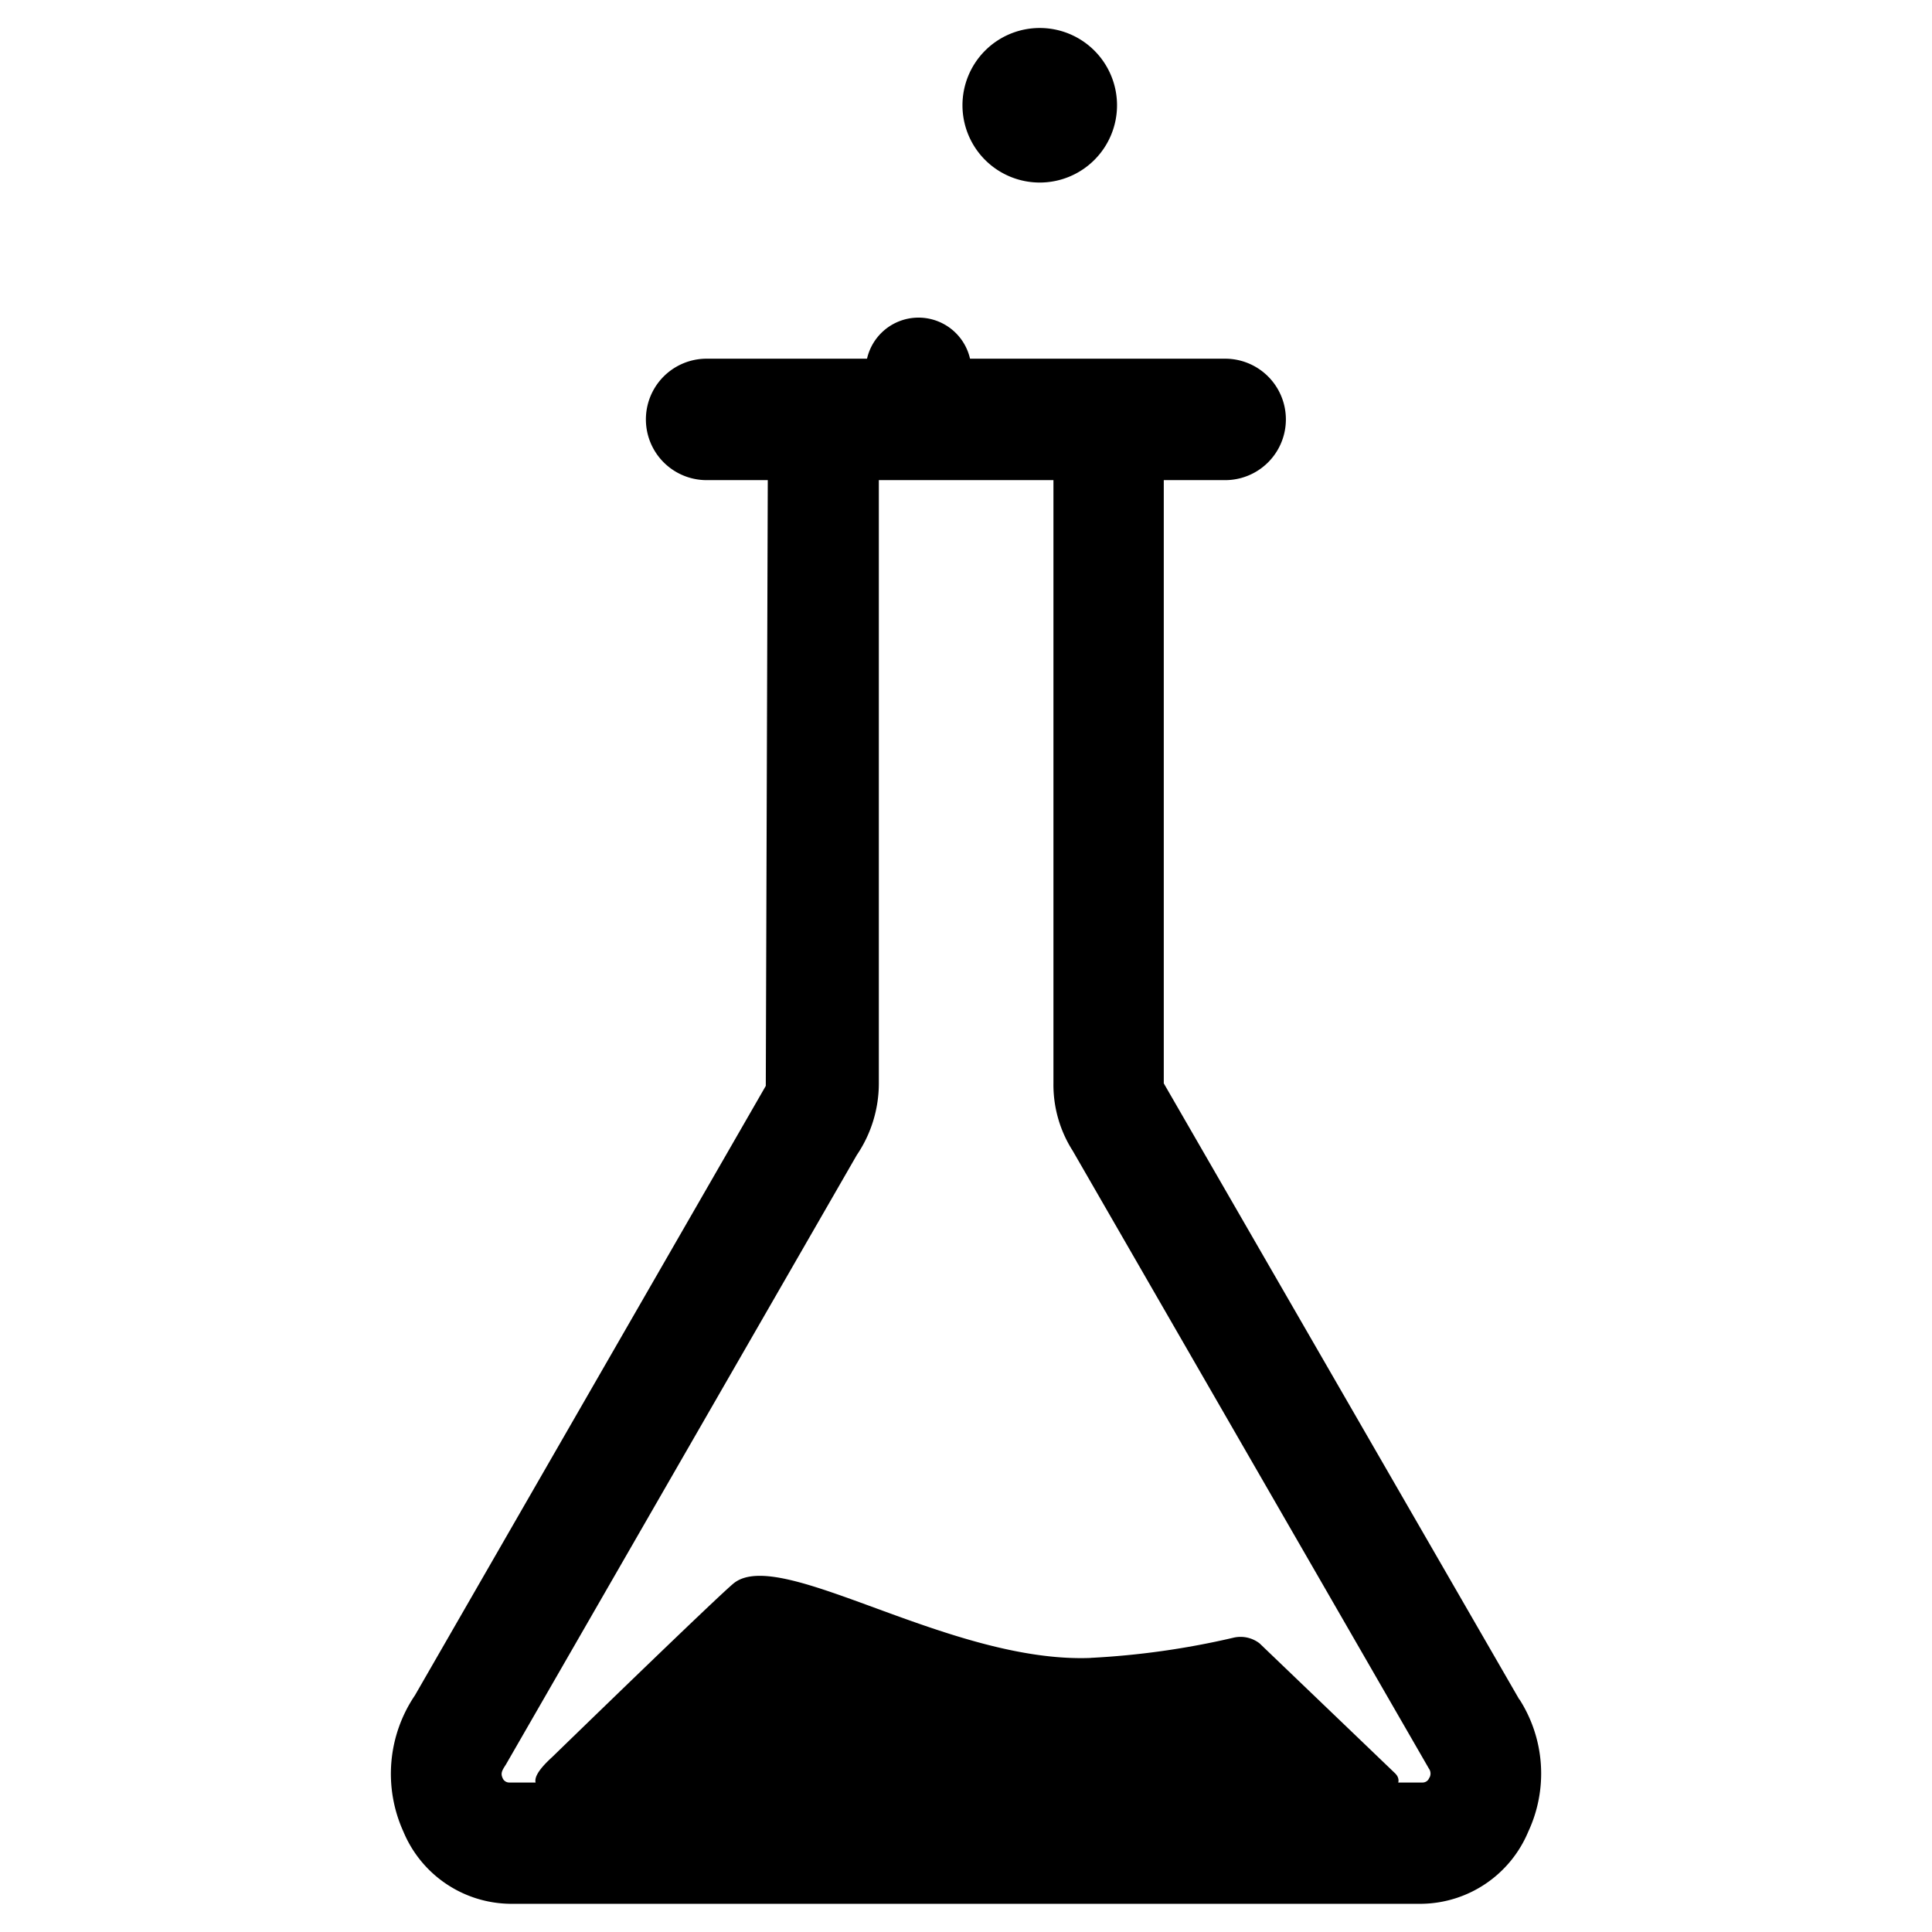 <svg id="notifications_24px" xmlns="http://www.w3.org/2000/svg" width="35" height="35" viewBox="0 0 35 35">
  <rect id="Boundary" width="35" height="35" fill="none"/>
  <g id="noun-lab-196806" transform="translate(7.082 0.509)">
    <path id="Path_147398" data-name="Path 147398" d="M210.96,176.292l-6.442-11.164V154.2h1.112a1.1,1.1,0,0,0,0-2.2h-9.394a1.1,1.1,0,0,0,0,2.2h1.108l-.036,10.974-6.355,11.039a2.536,2.536,0,0,0-.21,2.471,2.123,2.123,0,0,0,1.921,1.307H209.2a2.125,2.125,0,0,0,1.921-1.307,2.491,2.491,0,0,0-.162-2.4Zm-1.632,1.415a.128.128,0,0,1-.127.087H192.665a.129.129,0,0,1-.127-.087c-.039-.087,0-.142.062-.239l6.356-11.04a2.315,2.315,0,0,0,.4-1.3V154.2h3.163v10.925a2.225,2.225,0,0,0,.35,1.226l6.451,11.189a.156.156,0,0,1,.013.163Z" transform="translate(-190.517 -146.011)"/>
    <path id="Path_147399" data-name="Path 147399" d="M315.237,102.55a.957.957,0,1,1-.957-.957.957.957,0,0,1,.957.957" transform="translate(-304.722 -96.348)"/>
    <path id="Path_147400" data-name="Path 147400" d="M337.713,26.742a1.4,1.4,0,1,1-1.4-1.4,1.4,1.4,0,0,1,1.4,1.4" transform="translate(-324.559 -25.344)"/>
    <path id="Path_147401" data-name="Path 147401" d="M255.985,407.813c-2.554.1-5.594-2.019-6.458-1.36-.24.183-3.3,3.157-3.3,3.157-.567.518-.325.673.611.673h14.312c.323,0,.519-.216.346-.382l-2.453-2.352a.563.563,0,0,0-.483-.1,14.644,14.644,0,0,1-2.579.363Z" transform="translate(-243.307 -378.287)"/>
  </g>
</svg>
